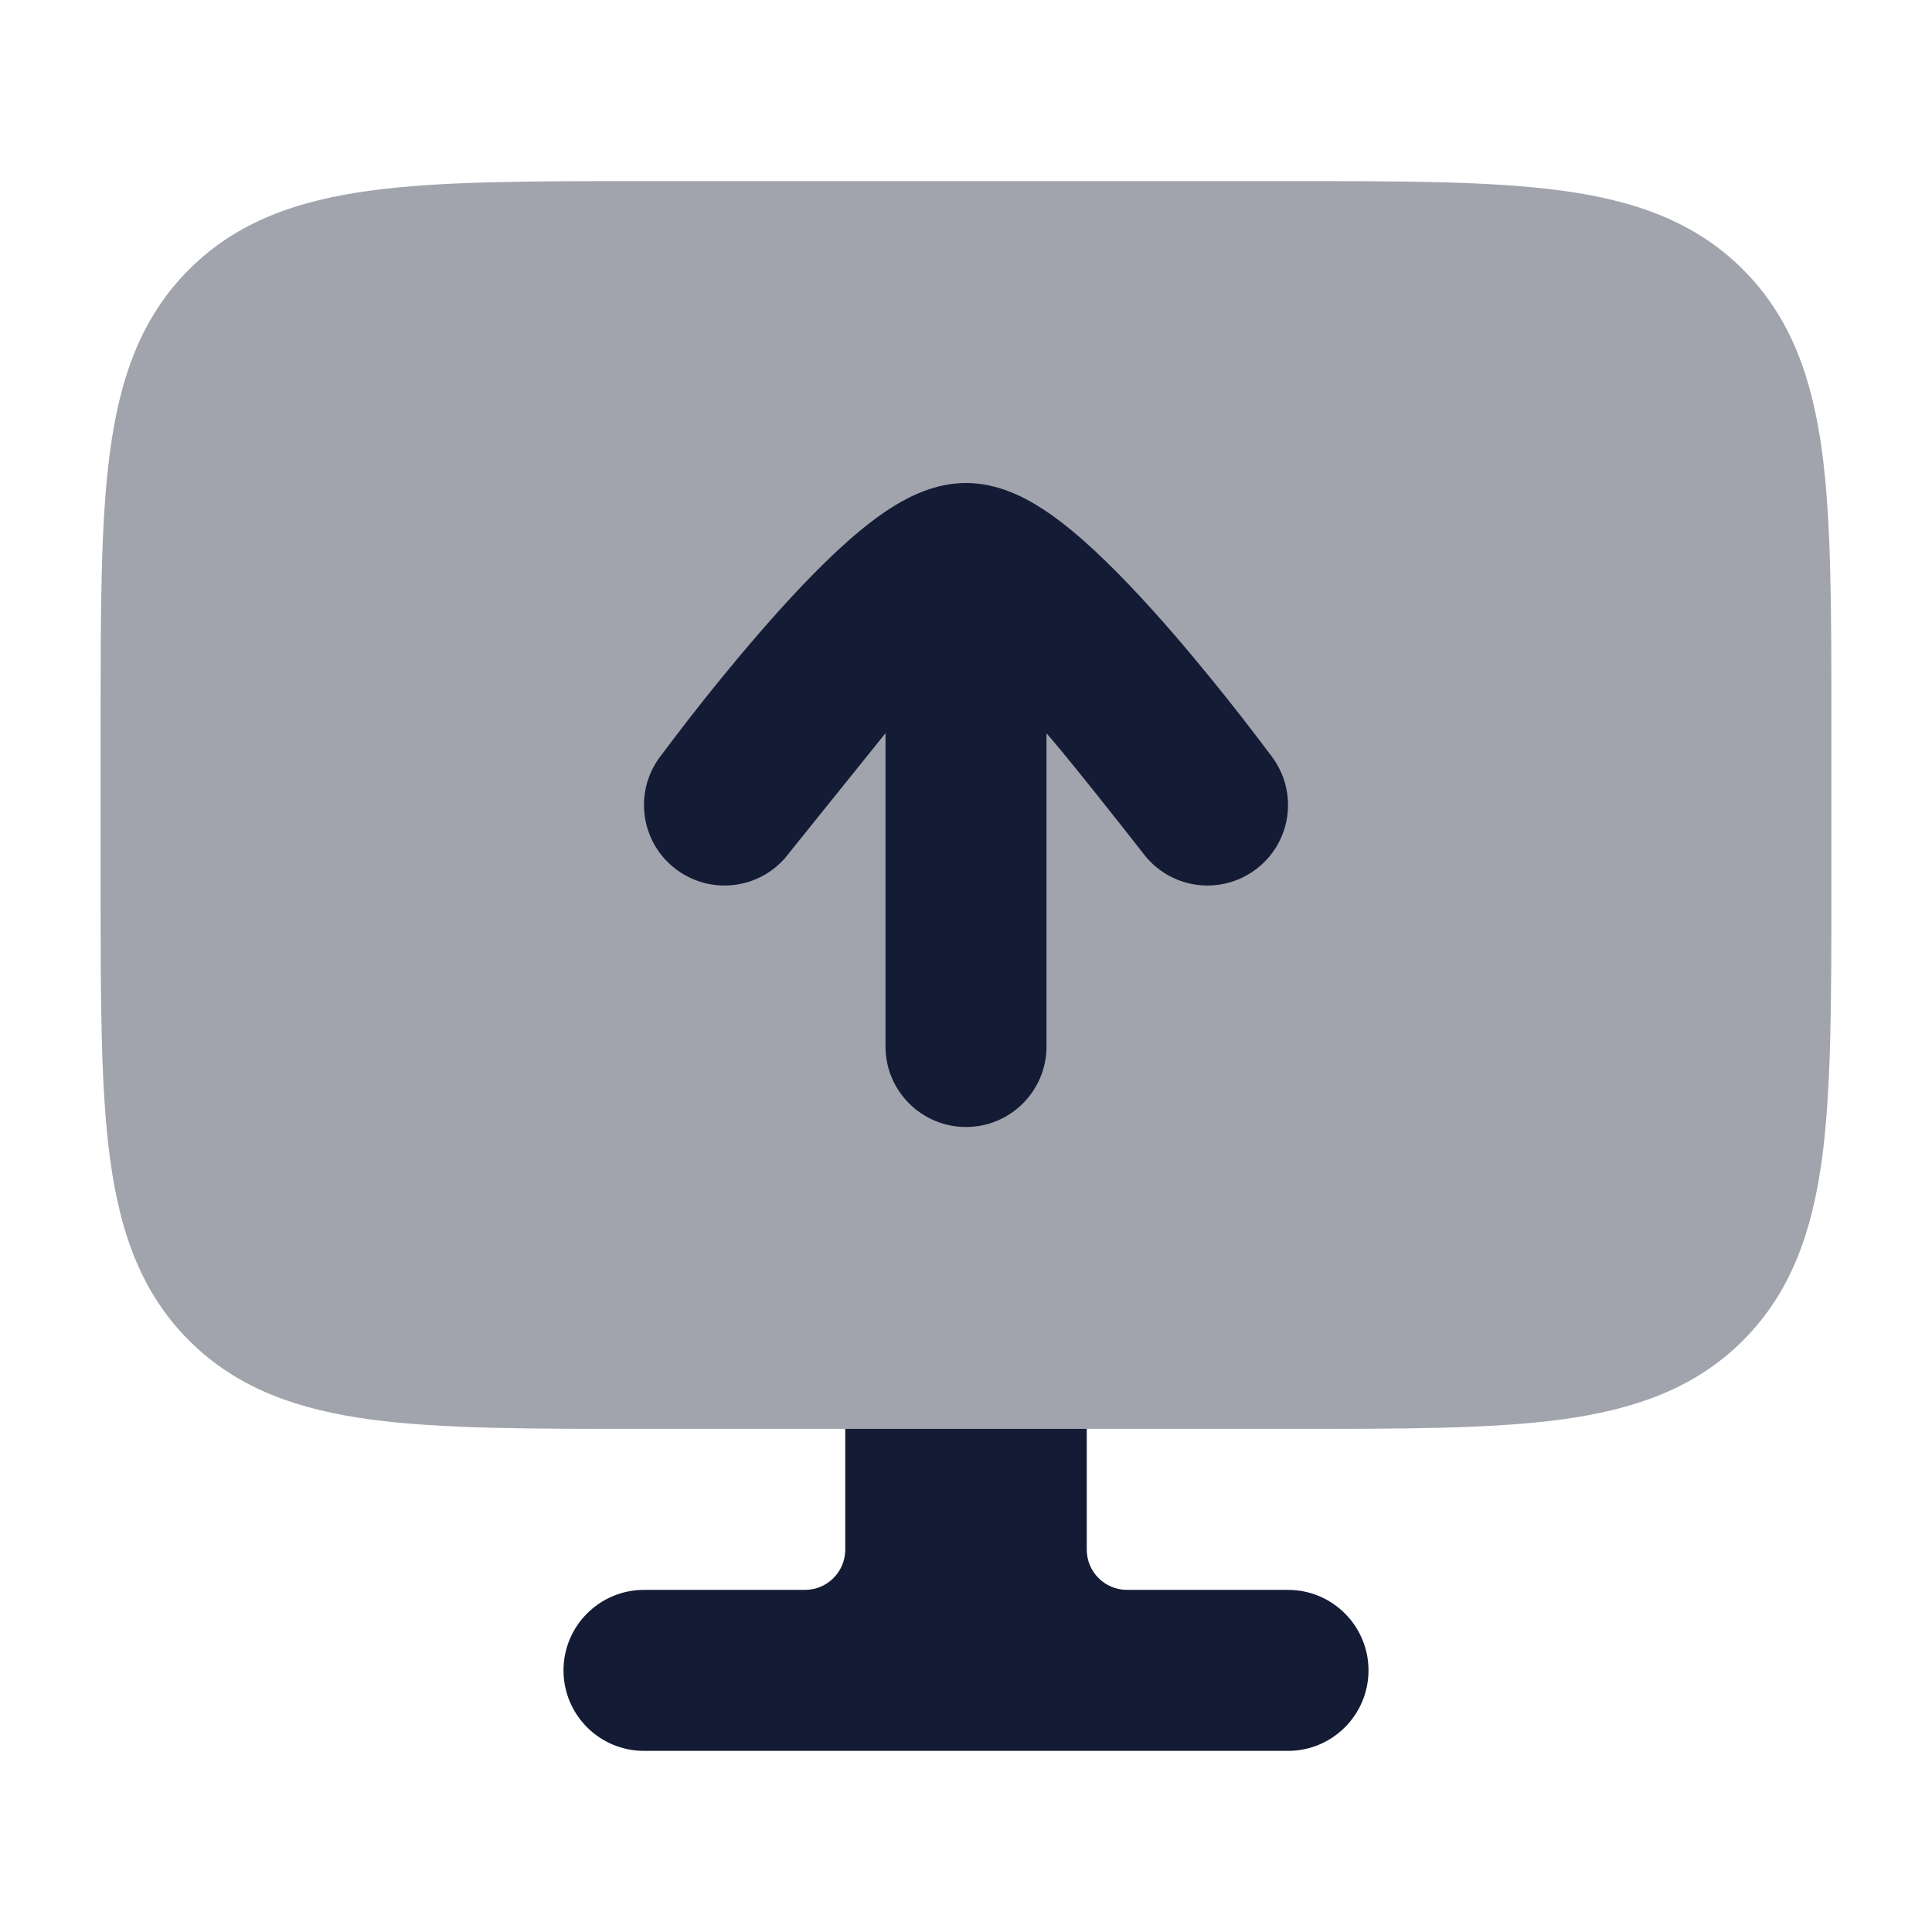<svg width="24" height="24" viewBox="0 0 24 24" fill="none" xmlns="http://www.w3.org/2000/svg">
<path d="M10.5 17.75V19.25C10.5 19.526 10.276 19.75 10 19.75H8C7.448 19.75 7 20.198 7 20.75C7 21.302 7.448 21.75 8 21.75H16C16.552 21.75 17 21.302 17 20.75C17 20.198 16.552 19.75 16 19.75H14C13.724 19.75 13.5 19.526 13.5 19.25V17.75H10.5Z" fill="#141B34"/>
<path opacity="0.4" d="M16.055 2.25C17.422 2.25 18.525 2.25 19.392 2.367C20.292 2.488 21.05 2.746 21.652 3.348C22.254 3.95 22.512 4.708 22.634 5.608C22.75 6.475 22.75 7.578 22.75 8.945V11.055C22.75 12.422 22.75 13.525 22.634 14.392C22.512 15.292 22.254 16.05 21.652 16.652C21.05 17.254 20.292 17.512 19.392 17.634C18.525 17.75 17.422 17.75 16.055 17.75H16.055H7.945H7.945C6.578 17.75 5.475 17.75 4.608 17.634C3.708 17.512 2.95 17.254 2.348 16.652C1.746 16.05 1.488 15.292 1.367 14.392C1.25 13.525 1.25 12.422 1.25 11.055V11.055V8.945V8.945C1.25 7.578 1.25 6.475 1.367 5.608C1.488 4.708 1.746 3.95 2.348 3.348C2.95 2.746 3.708 2.488 4.608 2.367C5.475 2.25 6.578 2.25 7.945 2.25H7.945H16.055H16.055Z" fill="#141B34"/>
<path d="M11.128 6.272C11.309 6.164 11.623 6 12 6C12.377 6 12.692 6.164 12.872 6.272C13.08 6.398 13.282 6.558 13.464 6.719C13.832 7.044 14.215 7.457 14.552 7.844C14.892 8.237 15.205 8.626 15.431 8.916C15.543 9.059 15.735 9.314 15.803 9.403L15.805 9.407C16.133 9.852 16.038 10.478 15.593 10.805C15.148 11.133 14.523 11.038 14.195 10.593C13.982 10.32 13.31 9.466 13 9.108V13C13 13.552 12.552 14 12 14C11.448 14 11 13.552 11 13V9.108L9.805 10.593C9.478 11.038 8.852 11.133 8.407 10.805C7.962 10.478 7.867 9.852 8.195 9.407L8.198 9.403C8.265 9.314 8.457 9.059 8.569 8.916C8.795 8.626 9.108 8.237 9.449 7.844C9.785 7.457 10.169 7.044 10.536 6.719C10.718 6.558 10.92 6.398 11.128 6.272Z" fill="#141B34"/>
</svg>
